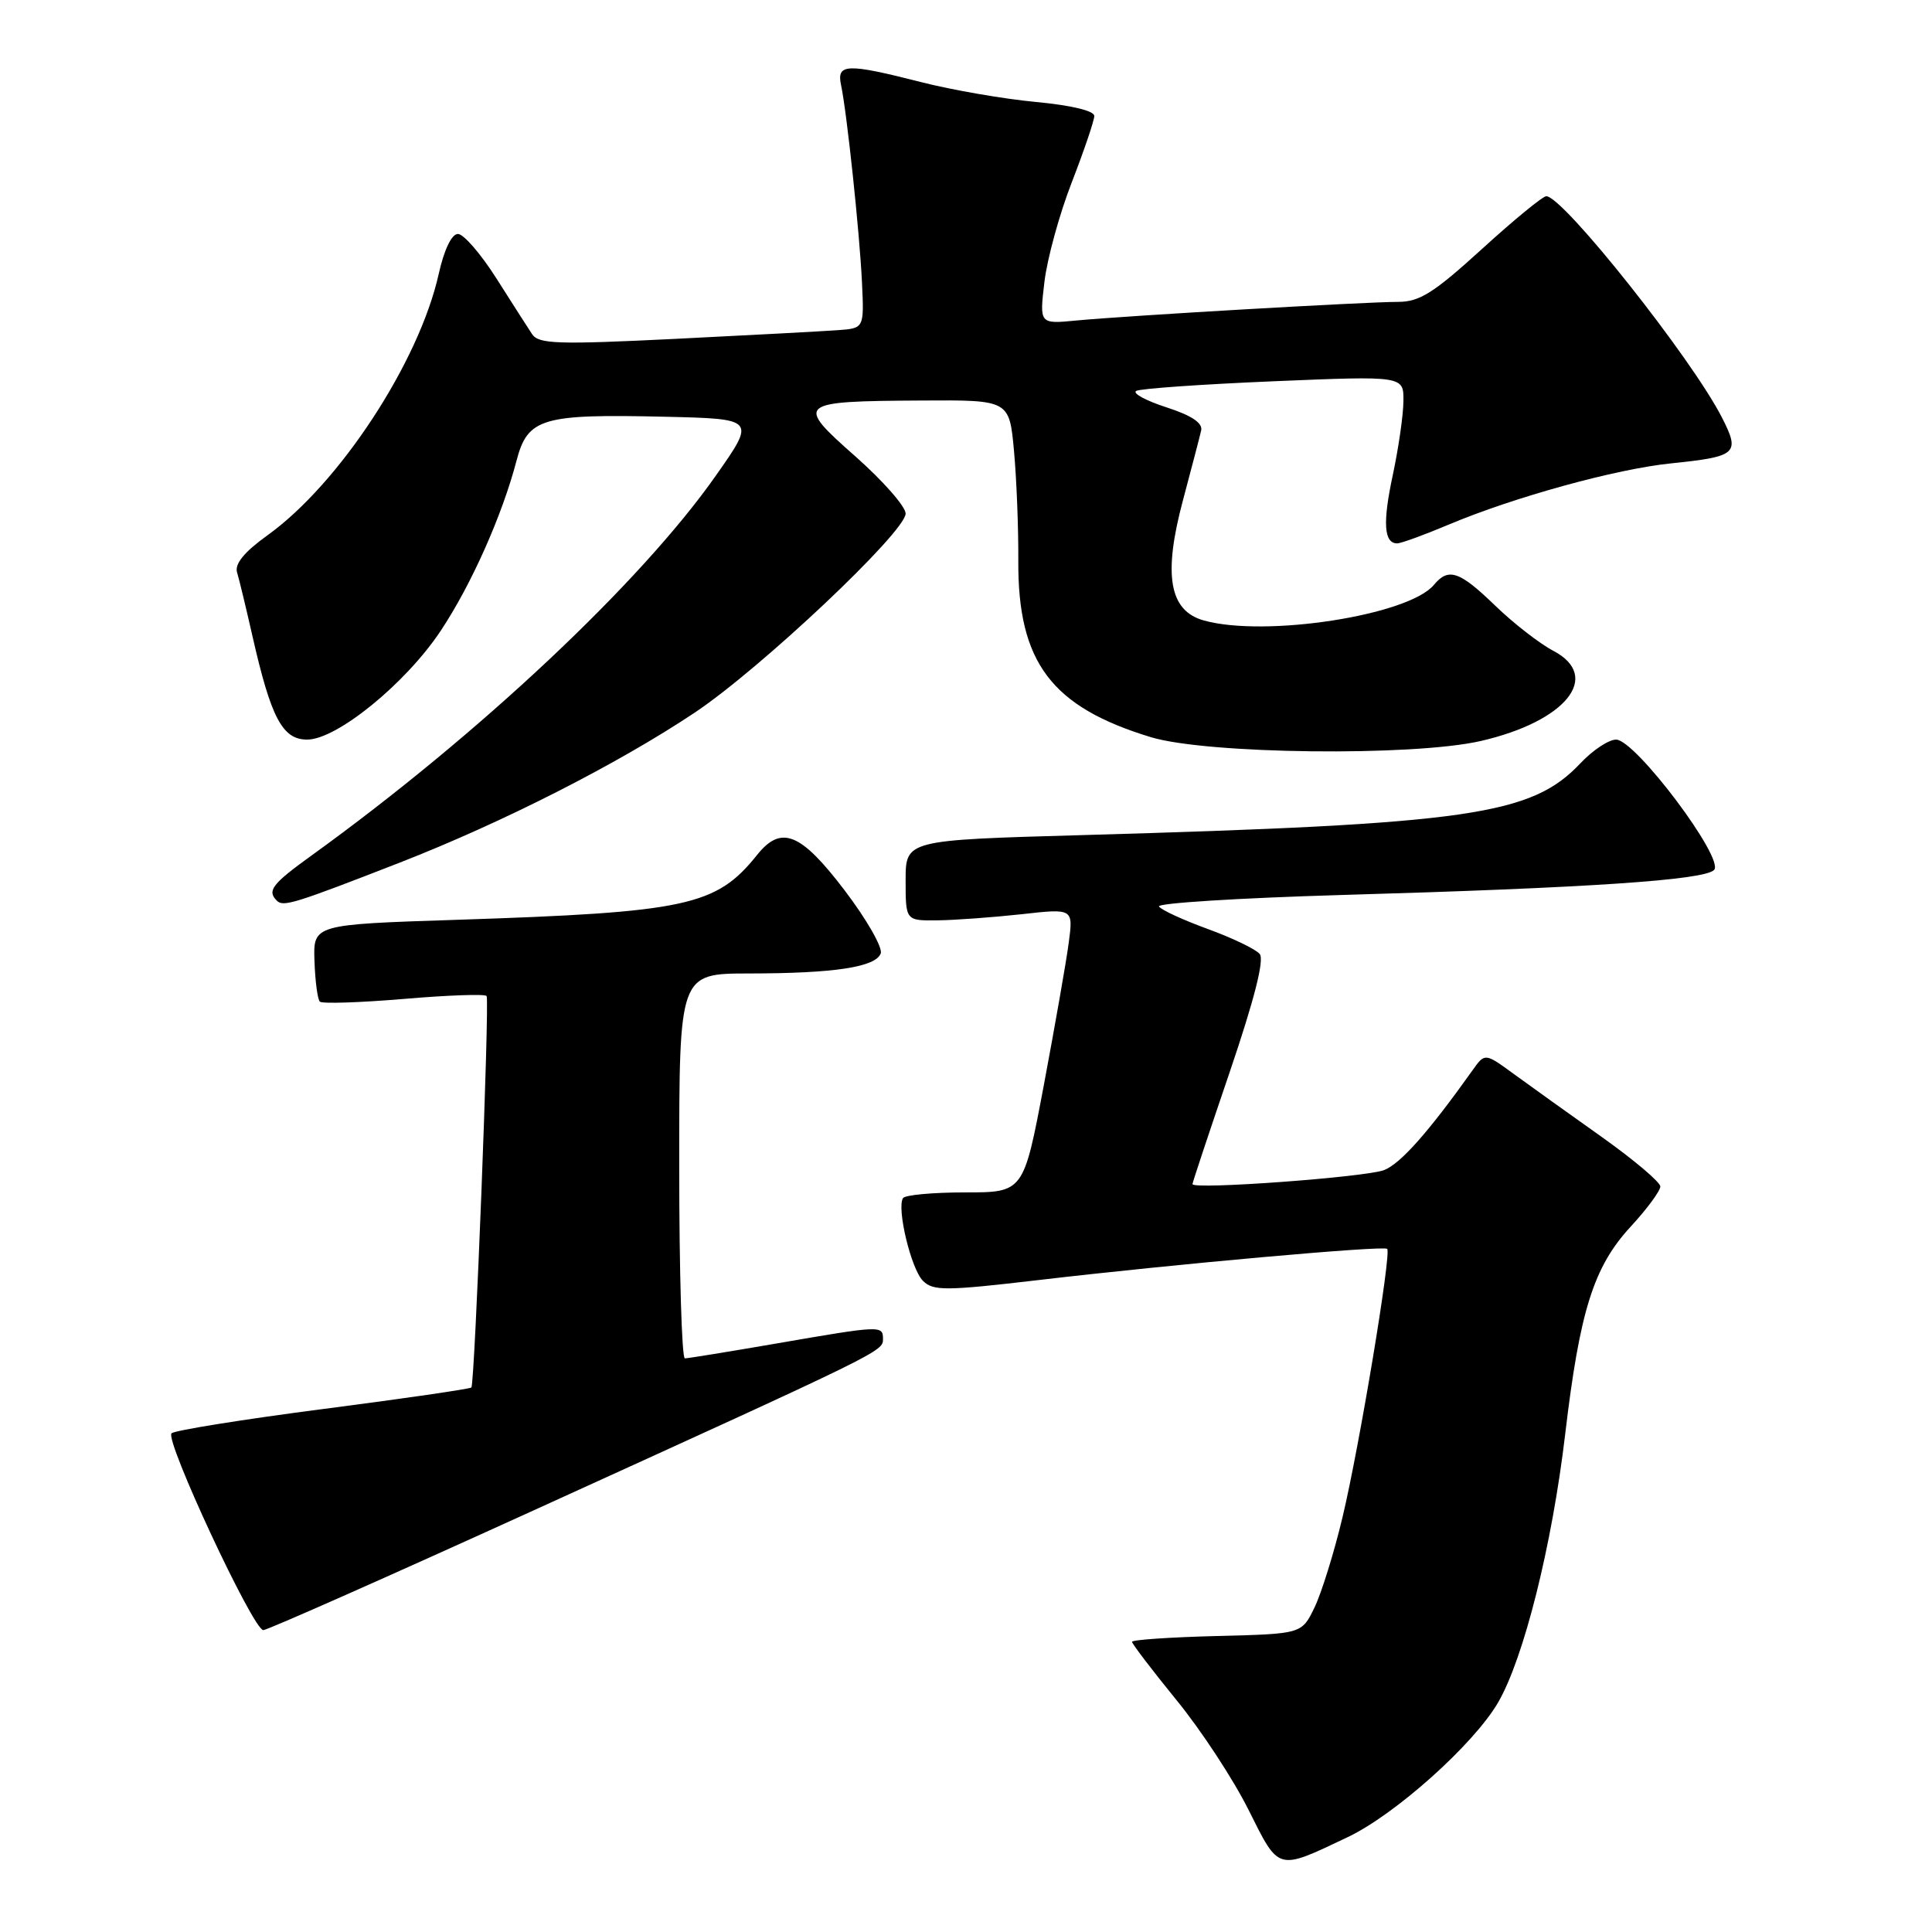 <?xml version="1.0" encoding="UTF-8" standalone="no"?>
<!DOCTYPE svg PUBLIC "-//W3C//DTD SVG 1.1//EN" "http://www.w3.org/Graphics/SVG/1.1/DTD/svg11.dtd" >
<svg xmlns="http://www.w3.org/2000/svg" xmlns:xlink="http://www.w3.org/1999/xlink" version="1.1" viewBox="0 0 256 256">
 <g >
 <path fill="currentColor"
d=" M 178.56 243.44 C 184.85 240.46 195.23 231.18 198.48 225.63 C 201.90 219.79 205.66 204.77 207.40 190.00 C 209.33 173.69 211.16 167.86 216.07 162.54 C 218.23 160.20 220.00 157.80 220.00 157.22 C 220.00 156.64 216.51 153.69 212.25 150.66 C 207.99 147.64 202.76 143.89 200.63 142.34 C 196.76 139.51 196.76 139.51 195.13 141.80 C 189.30 150.00 185.56 154.22 183.38 155.05 C 180.88 155.99 157.99 157.67 158.01 156.90 C 158.01 156.68 160.24 149.99 162.95 142.03 C 166.21 132.44 167.55 127.17 166.92 126.41 C 166.40 125.77 163.29 124.28 160.02 123.09 C 156.74 121.89 153.84 120.56 153.57 120.11 C 153.30 119.67 164.19 118.99 177.79 118.59 C 210.50 117.65 225.78 116.62 227.12 115.28 C 228.58 113.82 216.69 98.00 214.14 98.00 C 213.17 98.00 211.05 99.40 209.44 101.11 C 202.92 108.03 194.84 109.19 143.25 110.66 C 120.00 111.32 120.00 111.32 120.00 116.66 C 120.00 122.00 120.00 122.00 124.25 121.95 C 126.59 121.92 131.59 121.55 135.36 121.14 C 142.22 120.37 142.22 120.37 141.61 124.94 C 141.28 127.45 139.79 135.91 138.32 143.75 C 135.63 158.00 135.63 158.00 127.87 158.00 C 123.61 158.00 119.91 158.34 119.65 158.76 C 118.80 160.13 120.73 168.16 122.29 169.71 C 123.64 171.07 125.27 171.06 137.65 169.61 C 155.61 167.50 183.35 165.02 183.81 165.48 C 184.39 166.06 180.12 191.71 177.90 201.00 C 176.79 205.68 175.11 211.07 174.18 213.00 C 172.49 216.50 172.49 216.50 161.24 216.78 C 155.06 216.94 150.00 217.28 150.00 217.55 C 150.00 217.81 152.65 221.29 155.89 225.27 C 159.14 229.24 163.43 235.79 165.43 239.80 C 169.53 248.00 169.16 247.90 178.56 243.44 Z  M 70.67 200.15 C 117.07 179.03 117.00 179.07 117.00 177.43 C 117.00 175.61 116.76 175.62 103.00 178.00 C 96.67 179.09 91.16 179.99 90.75 179.99 C 90.34 180.00 90.00 168.53 90.00 154.50 C 90.00 129.00 90.00 129.00 99.25 128.99 C 110.56 128.98 116.01 128.15 116.70 126.34 C 116.99 125.58 114.84 121.82 111.92 117.98 C 106.10 110.33 103.52 109.28 100.32 113.28 C 94.90 120.05 91.04 120.88 60.50 121.88 C 41.50 122.50 41.50 122.50 41.67 127.34 C 41.76 130.00 42.08 132.42 42.38 132.72 C 42.68 133.02 47.70 132.85 53.55 132.36 C 59.39 131.86 64.31 131.69 64.48 131.98 C 64.88 132.64 62.91 183.38 62.46 183.85 C 62.28 184.04 53.44 185.33 42.82 186.70 C 32.19 188.08 23.15 189.53 22.73 189.92 C 21.80 190.79 33.55 216.00 34.89 216.00 C 35.41 216.00 51.51 208.87 70.67 200.15 Z  M 53.00 114.29 C 66.63 108.97 81.82 101.25 92.05 94.43 C 100.80 88.59 120.00 70.47 120.00 68.05 C 120.00 67.12 117.01 63.72 113.36 60.49 C 105.30 53.37 105.54 53.17 122.12 53.07 C 133.74 53.00 133.74 53.00 134.36 59.75 C 134.70 63.46 134.96 70.02 134.93 74.32 C 134.86 87.76 139.31 93.67 152.50 97.68 C 159.93 99.93 187.17 100.25 196.19 98.19 C 207.49 95.60 212.30 89.65 205.83 86.24 C 204.00 85.28 200.54 82.59 198.12 80.25 C 193.39 75.67 191.93 75.17 190.00 77.50 C 186.64 81.54 167.61 84.49 159.50 82.21 C 154.92 80.93 154.10 76.17 156.75 66.28 C 157.89 62.00 158.98 57.84 159.16 57.04 C 159.39 56.05 157.89 55.05 154.55 53.97 C 151.83 53.09 150.03 52.11 150.55 51.80 C 151.07 51.49 159.26 50.92 168.75 50.52 C 186.00 49.80 186.00 49.80 185.96 53.15 C 185.95 54.99 185.31 59.38 184.56 62.91 C 183.19 69.27 183.37 72.00 185.14 72.00 C 185.64 72.00 188.72 70.88 191.97 69.51 C 200.64 65.86 214.14 62.14 221.42 61.40 C 230.17 60.50 230.61 60.11 228.17 55.33 C 224.16 47.47 207.12 26.00 204.89 26.00 C 204.42 26.00 200.58 29.15 196.36 33.00 C 189.97 38.82 188.10 40.00 185.24 40.00 C 180.93 40.00 149.18 41.84 142.62 42.47 C 137.73 42.94 137.73 42.94 138.39 37.37 C 138.75 34.30 140.38 28.35 142.02 24.15 C 143.65 19.94 144.99 15.99 145.00 15.37 C 145.00 14.68 141.93 13.95 137.25 13.51 C 132.99 13.11 126.17 11.93 122.09 10.89 C 112.21 8.37 110.84 8.41 111.44 11.25 C 112.21 14.85 113.92 30.95 114.22 37.50 C 114.50 43.50 114.50 43.50 111.00 43.75 C 109.08 43.89 99.40 44.41 89.50 44.90 C 73.85 45.67 71.37 45.59 70.50 44.27 C 69.95 43.44 67.82 40.11 65.77 36.88 C 63.72 33.65 61.43 31.00 60.68 31.00 C 59.85 31.00 58.85 33.07 58.13 36.31 C 55.52 47.99 44.97 64.09 35.44 70.93 C 32.37 73.14 31.08 74.71 31.41 75.84 C 31.69 76.75 32.60 80.54 33.44 84.24 C 35.91 95.13 37.42 98.00 40.70 98.00 C 44.63 98.00 53.78 90.55 58.41 83.56 C 62.46 77.47 66.55 68.27 68.44 61.05 C 69.92 55.39 71.79 54.84 88.08 55.22 C 100.14 55.50 100.14 55.50 94.87 63.00 C 84.94 77.16 63.41 97.39 41.25 113.38 C 36.05 117.13 35.36 118.03 36.68 119.34 C 37.53 120.20 38.93 119.77 53.00 114.29 Z "/>
</g>
</svg>